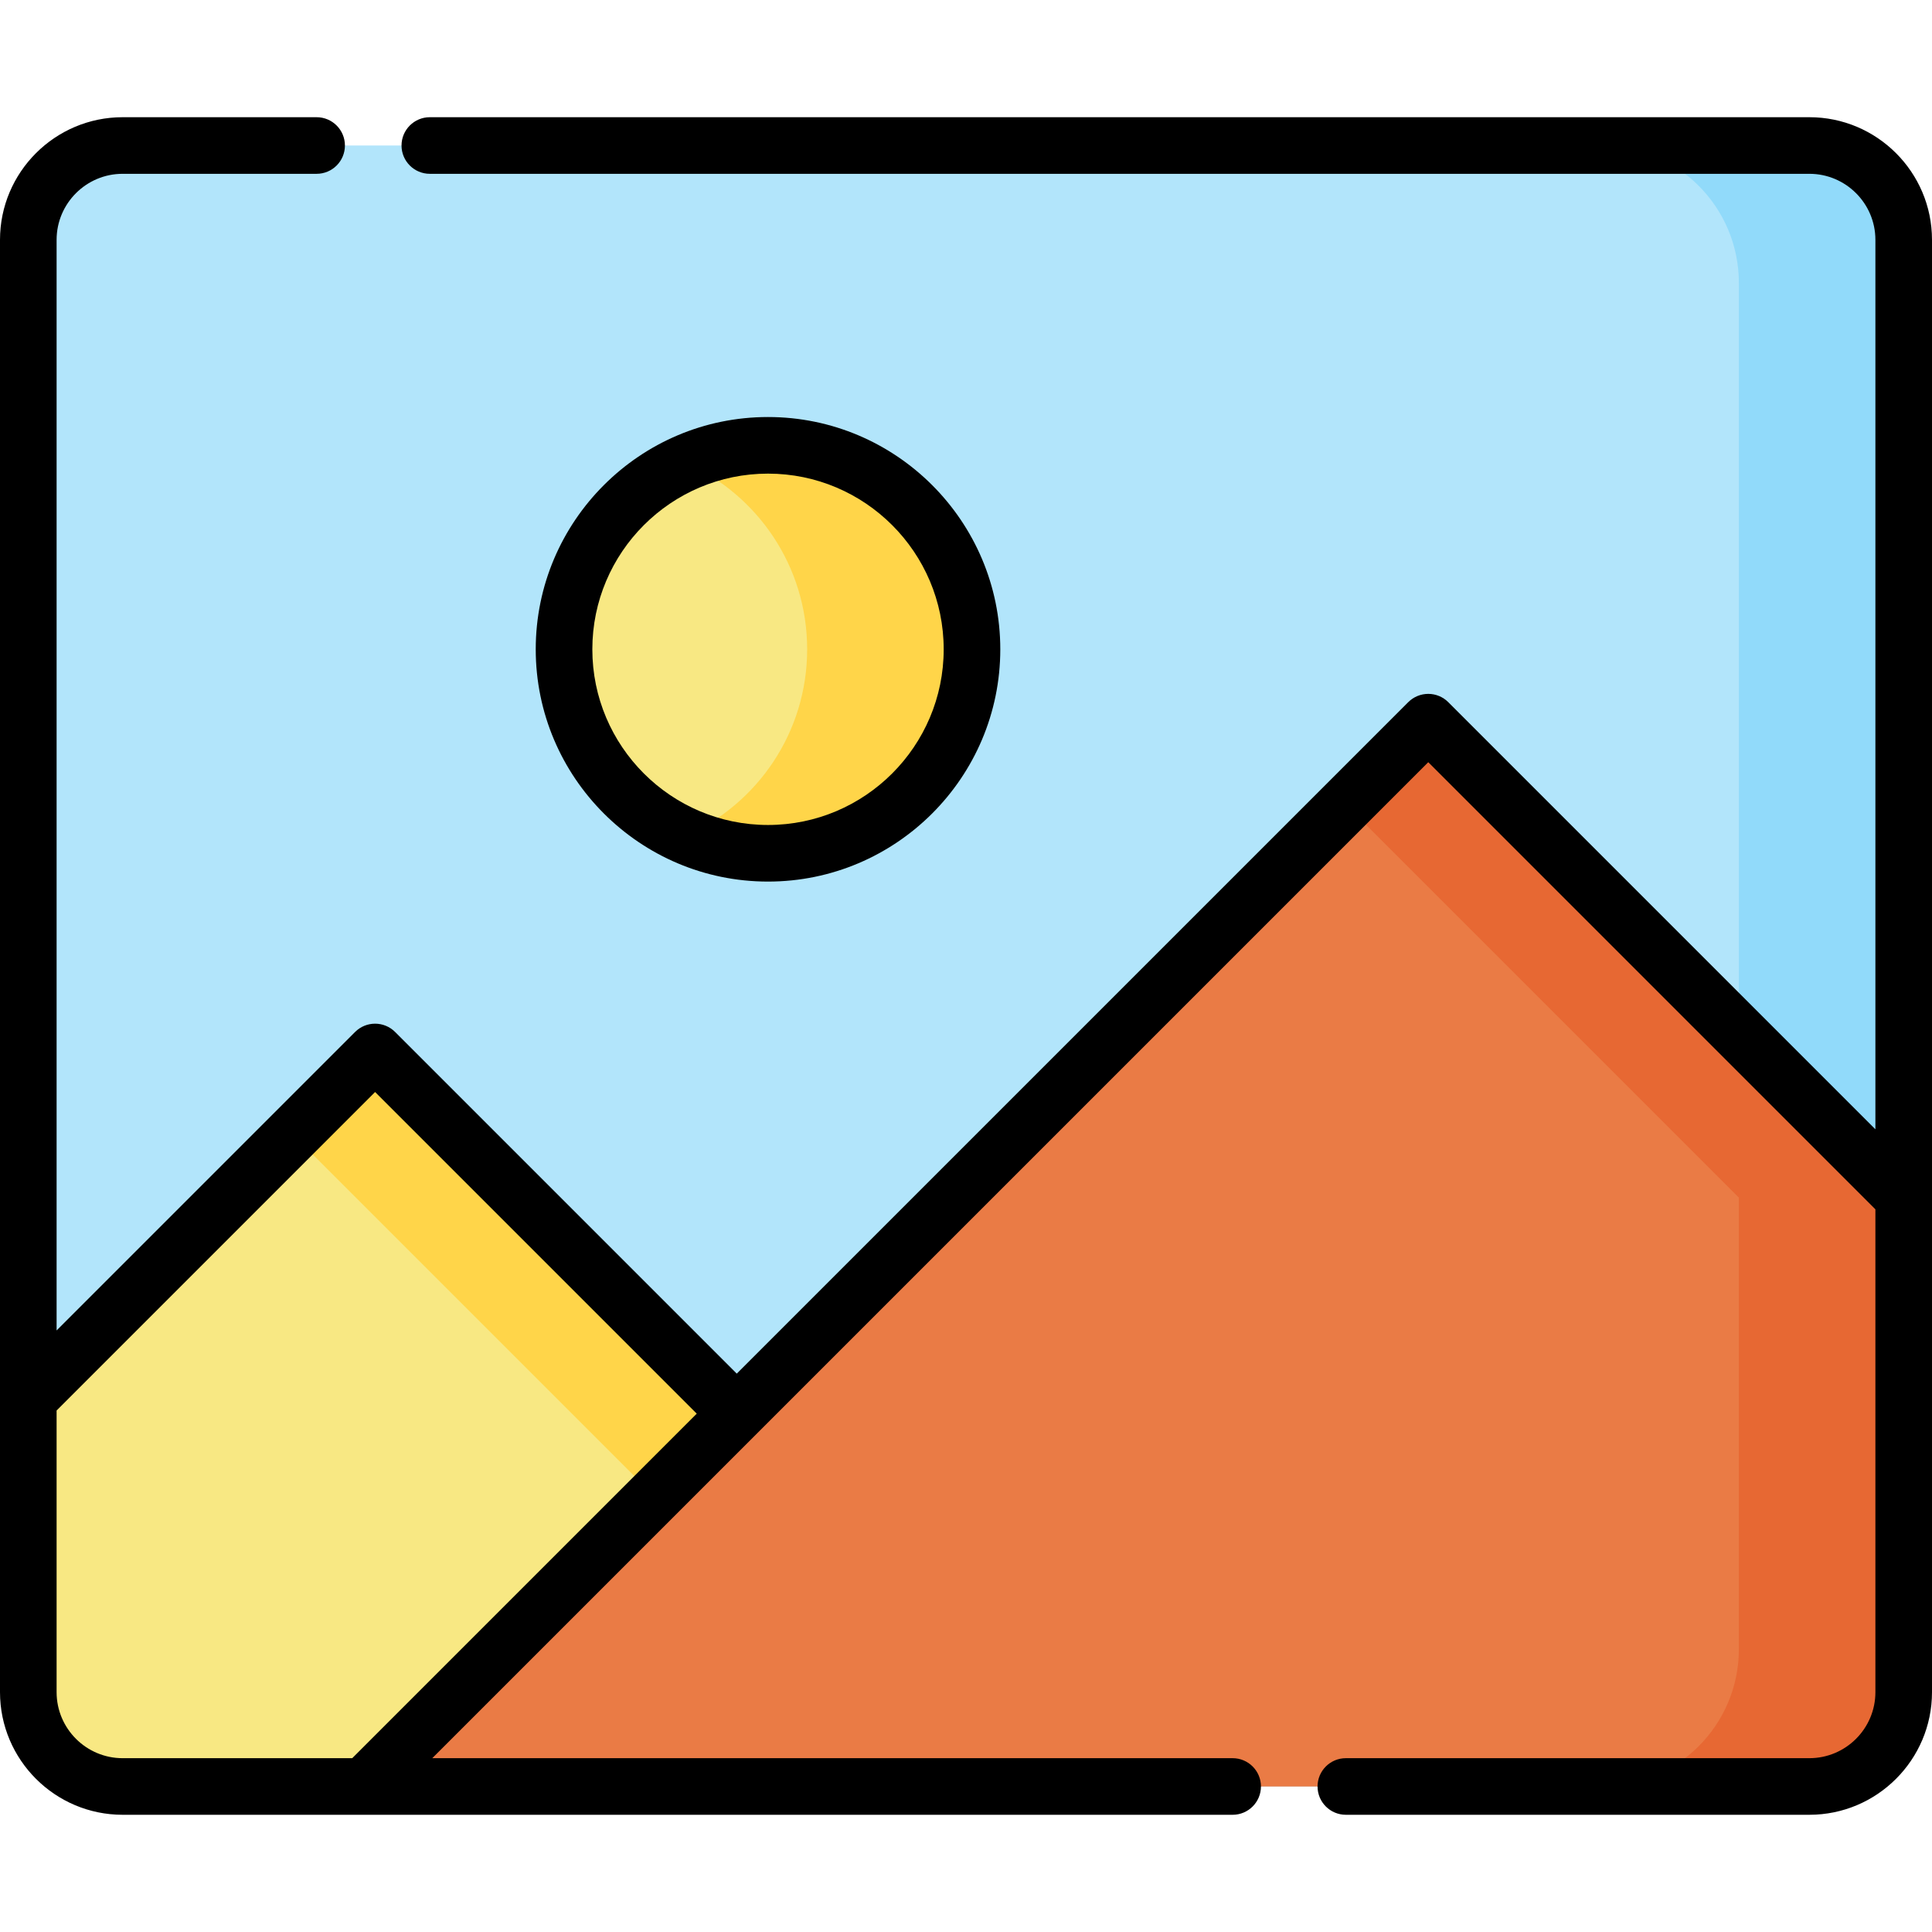 <svg id="Capa_1" enable-background="new 0 0 512 512" height="512" viewBox="0 0 512 512" width="512" xmlns="http://www.w3.org/2000/svg"><g><g><path d="m479.5 473.438h-447c-13.807 0-25-11.193-25-25v-384.876c0-13.807 11.193-25 25-25h447c13.807 0 25 11.193 25 25v384.875c0 13.808-11.193 25.001-25 25.001z" fill="#b2e5fb"/></g><g><path d="m468.098 38.562h-43.682c20.104 0 36.401 16.298 36.401 36.401v362.073c0 20.104-16.297 36.401-36.401 36.401h43.682c20.104 0 36.401-16.297 36.401-36.401v-362.072c.001-20.104-16.297-36.402-36.401-36.402z" fill="#91dafa"/></g><g><path d="m7.5 370.692v66.344c0 20.104 16.298 36.401 36.401 36.401h250.153l-194.65-194.65z" fill="#f8e883"/></g><g><path d="m99.404 278.788-21.841 21.841 172.809 172.809h43.682z" fill="#ffd549"/></g><g><path d="m504.5 437.036v-119.654l-125.997-125.997-282.052 282.053h371.647c20.104 0 36.402-16.298 36.402-36.402z" fill="#ea7b45"/></g><g><path d="m378.503 191.385-21.841 21.841 104.156 104.156v119.654c0 20.104-16.297 36.401-36.401 36.401h43.682c20.104 0 36.401-16.297 36.401-36.401v-119.654z" fill="#e76833"/></g><g><circle cx="203.531" cy="172.072" fill="#f8e883" r="54.056"/></g><g><path d="m203.531 118.016c-7.775 0-15.16 1.654-21.841 4.61 18.971 8.392 32.215 27.367 32.215 49.446s-13.244 41.054-32.215 49.446c6.681 2.955 14.066 4.61 21.841 4.61 29.854 0 54.056-24.202 54.056-54.056s-24.202-54.056-54.056-54.056z" fill="#ffd549"/></g><g><path d="m265.087 172.072c0-33.942-27.614-61.556-61.556-61.556s-61.556 27.614-61.556 61.556 27.614 61.556 61.556 61.556 61.556-27.614 61.556-61.556zm-108.112 0c0-25.671 20.885-46.556 46.556-46.556s46.556 20.885 46.556 46.556-20.885 46.556-46.556 46.556-46.556-20.885-46.556-46.556z"/><path d="m512 63.562c0-17.92-14.58-32.5-32.5-32.5h-365.591c-4.142 0-7.5 3.358-7.5 7.5s3.358 7.5 7.5 7.5h365.591c9.649 0 17.5 7.851 17.5 17.5v235.713l-113.193-113.194c-1.406-1.407-3.314-2.197-5.303-2.197s-3.897.79-5.303 2.197l-177.949 177.948-90.545-90.545c-2.929-2.929-7.678-2.929-10.606 0l-79.101 79.101v-289.023c0-9.649 7.851-17.5 17.5-17.5h51.409c4.142 0 7.5-3.358 7.5-7.5s-3.358-7.5-7.5-7.5h-51.409c-17.92 0-32.5 14.58-32.5 32.5v384.875c0 17.92 14.58 32.5 32.5 32.5h294.163c4.142 0 7.5-3.358 7.5-7.5s-3.358-7.5-7.5-7.5h-212.106l263.946-263.946 118.497 118.497v127.949c0 9.649-7.851 17.5-17.5 17.5h-122.837c-4.142 0-7.5 3.358-7.5 7.5s3.358 7.5 7.5 7.5h122.837c17.92 0 32.5-14.58 32.5-32.5zm-479.5 402.376c-9.649 0-17.5-7.851-17.5-17.5v-74.639l84.404-84.404 85.242 85.242-91.302 91.302h-60.844z"/></g></g></svg>